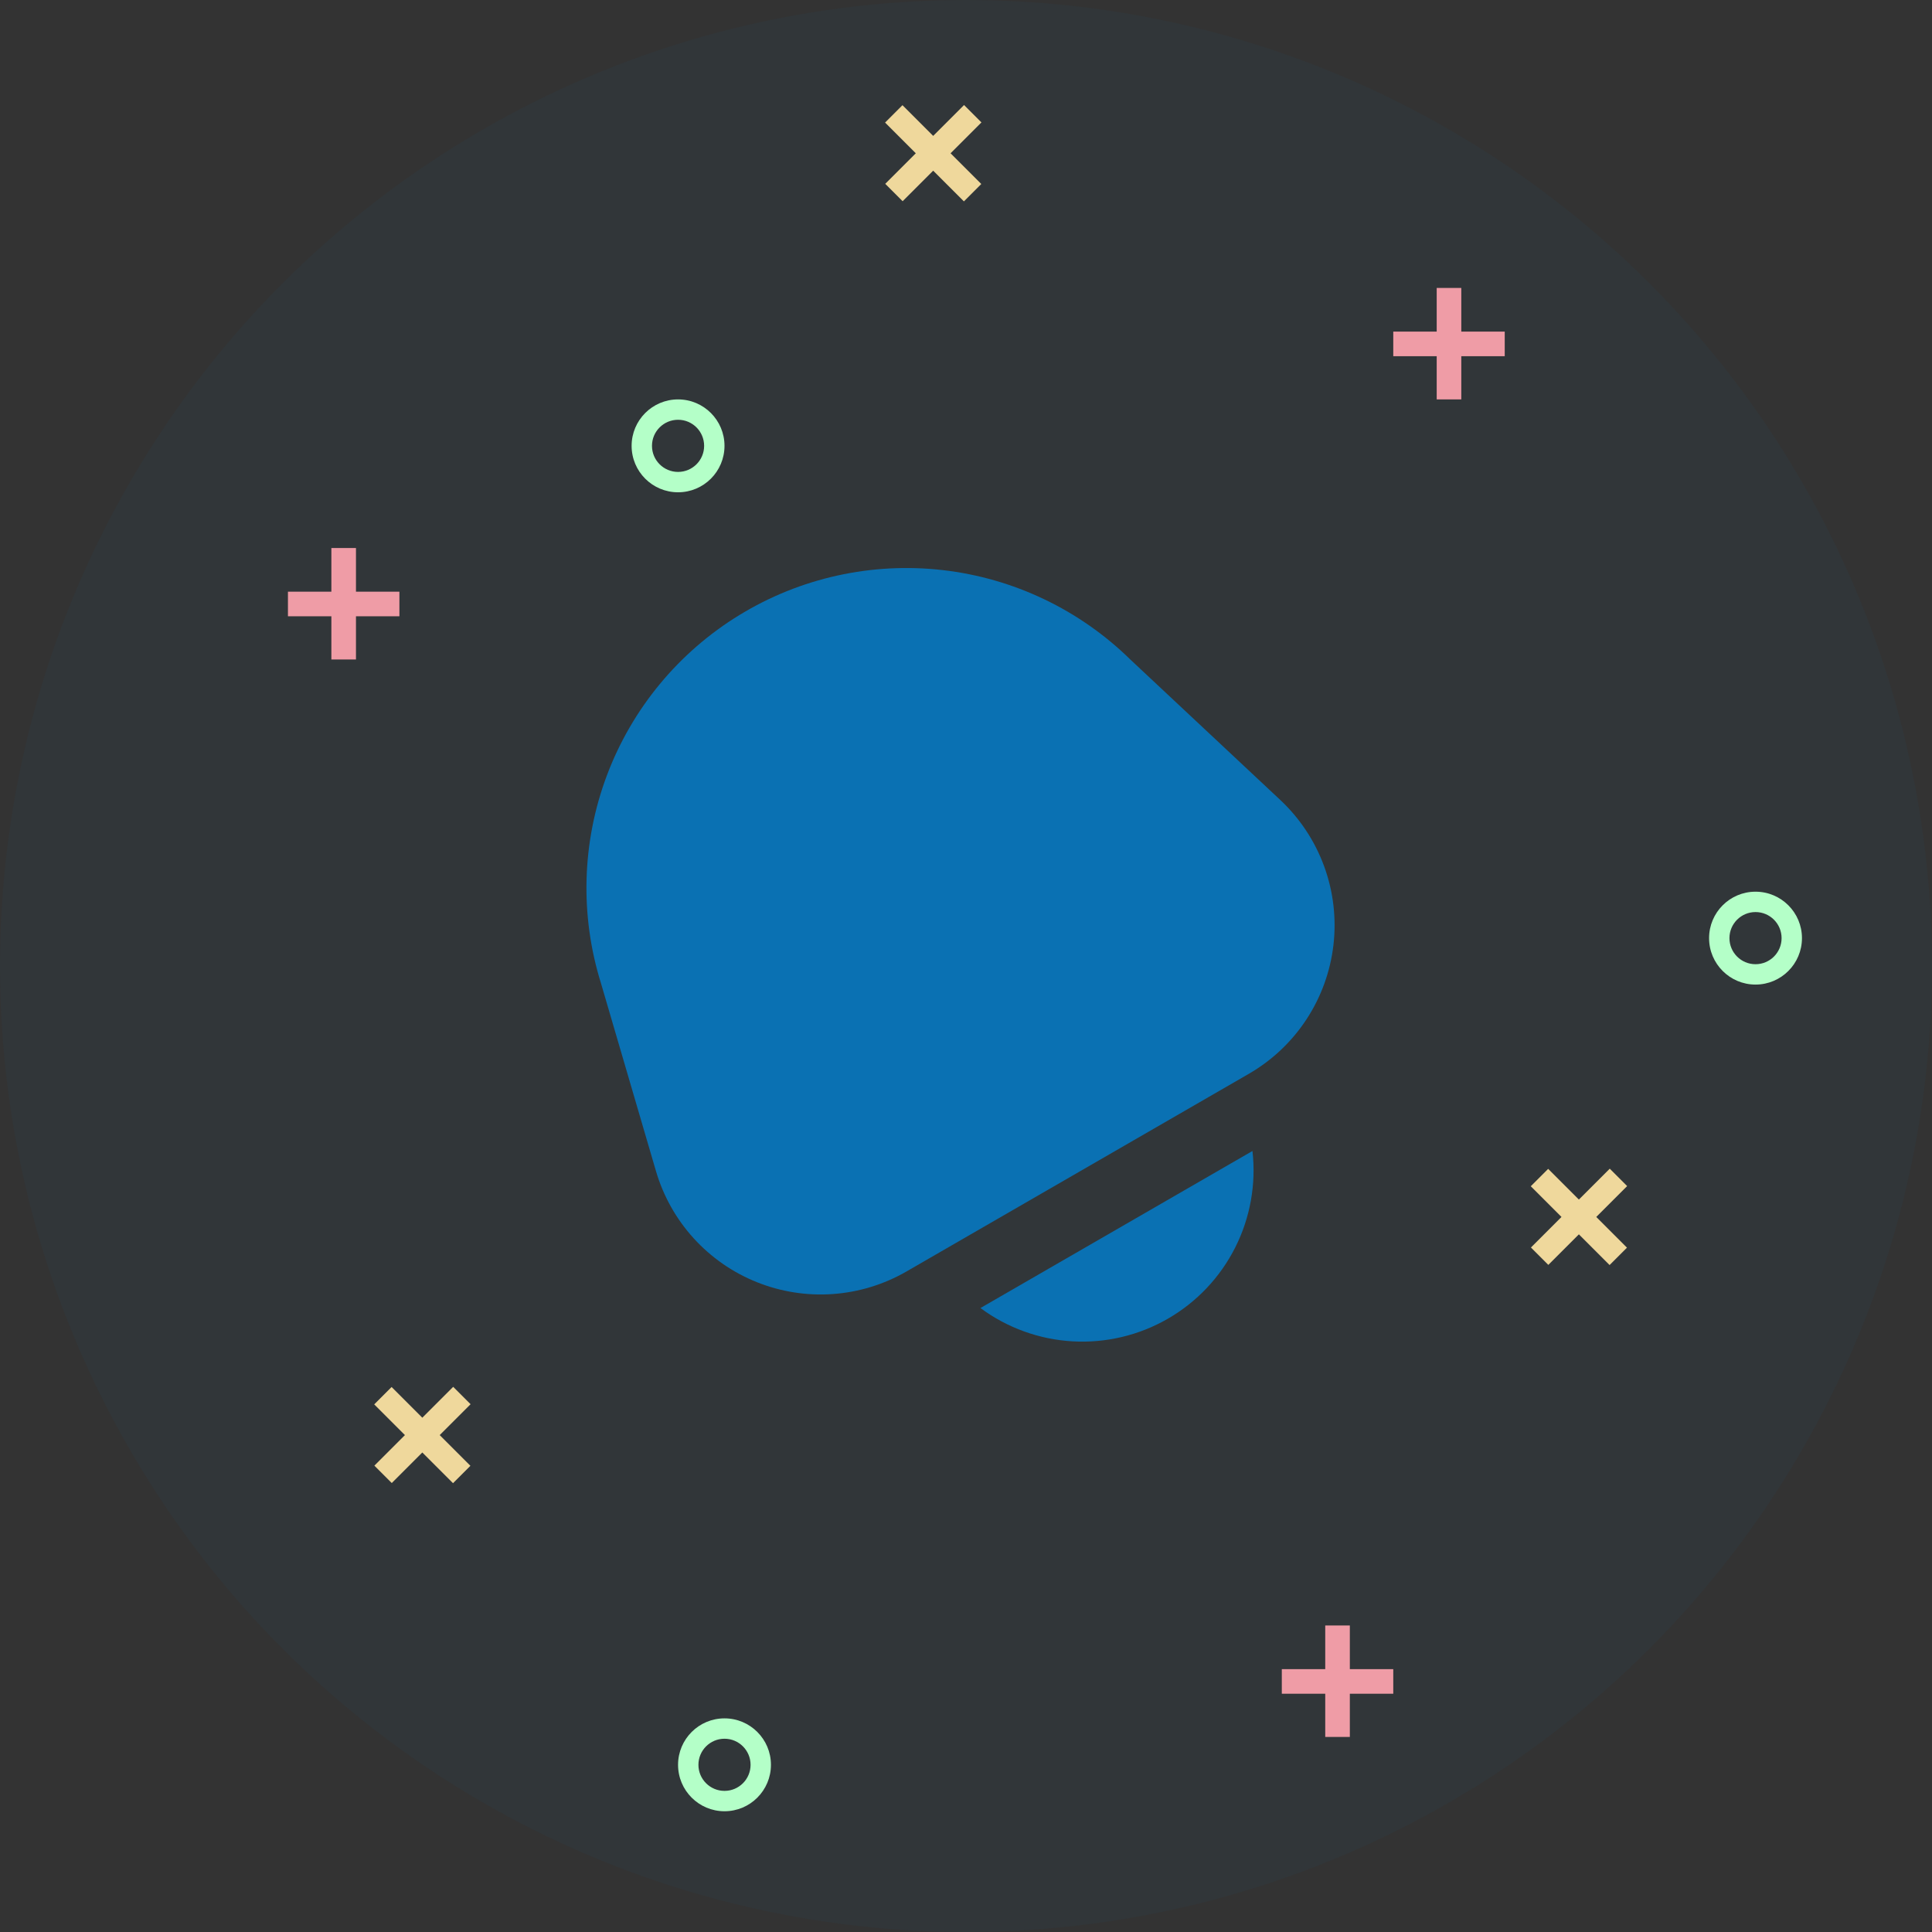 <svg width="208" height="208" viewBox="0 0 208 208" fill="none" xmlns="http://www.w3.org/2000/svg">
<rect x="0" y="0" width="208" height="208" fill="#333333" stroke="none"/>
<circle opacity="0.05" cx="104" cy="104" r="104" fill="#0A71B3"/>
<g clip-path="url(#clip0_319_4765)">
<path d="M105.555 140.824C108.442 142.96 111.89 144.207 115.476 144.41C119.062 144.614 122.63 143.766 125.74 141.97C128.851 140.174 131.369 137.509 132.986 134.301C134.602 131.094 135.247 127.484 134.841 123.916L105.555 140.824Z" fill="#0A71B3"/>
<path d="M137.838 86.127L121.709 71.021C116.232 65.643 109.116 62.249 101.489 61.377C93.863 60.505 86.164 62.206 79.614 66.21C73.065 70.214 68.041 76.291 65.34 83.476C62.639 90.661 62.416 98.543 64.705 105.869L70.621 126.078C71.407 128.764 72.793 131.235 74.674 133.307C76.555 135.379 78.881 136.996 81.479 138.037C84.076 139.078 86.876 139.516 89.666 139.317C92.457 139.118 95.167 138.288 97.59 136.889L134.444 115.611C136.943 114.168 139.069 112.161 140.652 109.749C142.235 107.338 143.231 104.589 143.561 101.723C143.891 98.857 143.545 95.954 142.551 93.246C141.557 90.537 139.943 88.1 137.838 86.127Z" fill="#0A71B3"/>
</g>
<path d="M145.324 179.701H150V182.348H145.324V187H142.676V182.348H138V179.701H142.676V175H145.324V179.701Z" fill="#EF9CA6"/>
<path d="M171.855 131.017L175.161 134.324L173.289 136.196L169.983 132.889L166.693 136.179L164.821 134.307L168.11 131.017L164.804 127.711L166.676 125.839L169.983 129.145L173.307 125.821L175.179 127.693L171.855 131.017Z" fill="#EFD89C"/>
<path d="M102.339 16.503L105.646 19.809L103.774 21.681L100.467 18.375L97.178 21.664L95.306 19.792L98.595 16.503L95.288 13.196L97.16 11.324L100.467 14.631L103.791 11.307L105.663 13.179L102.339 16.503Z" fill="#EFD89C"/>
<path d="M47.339 154.503L50.645 157.809L48.773 159.681L45.467 156.375L42.178 159.664L40.306 157.792L43.595 154.503L40.288 151.196L42.16 149.324L45.467 152.631L48.791 149.307L50.663 151.179L47.339 154.503Z" fill="#EFD89C"/>
<path d="M38.324 63.701H43V66.349H38.324V71H35.676V66.349H31V63.701H35.676V59H38.324V63.701Z" fill="#EF9CA6"/>
<path d="M157.324 35.701H162V38.349H157.324V43H154.676V38.349H150V35.701H154.676V31H157.324V35.701Z" fill="#EF9CA6"/>
<path d="M78 48C78 50.761 75.761 53 73 53C70.239 53 68 50.761 68 48C68 45.239 70.239 43 73 43C75.761 43 78 45.239 78 48ZM70.193 48C70.193 49.55 71.45 50.807 73 50.807C74.55 50.807 75.807 49.55 75.807 48C75.807 46.45 74.55 45.193 73 45.193C71.45 45.193 70.193 46.45 70.193 48Z" fill="#B4FFC8"/>
<path d="M194 101C194 103.761 191.761 106 189 106C186.239 106 184 103.761 184 101C184 98.239 186.239 96 189 96C191.761 96 194 98.239 194 101ZM186.193 101C186.193 102.55 187.45 103.807 189 103.807C190.55 103.807 191.807 102.55 191.807 101C191.807 99.45 190.55 98.193 189 98.193C187.45 98.193 186.193 99.45 186.193 101Z" fill="#B4FFC8"/>
<path d="M83 190C83 192.761 80.761 195 78 195C75.239 195 73 192.761 73 190C73 187.239 75.239 185 78 185C80.761 185 83 187.239 83 190ZM75.193 190C75.193 191.55 76.45 192.807 78 192.807C79.55 192.807 80.807 191.55 80.807 190C80.807 188.45 79.55 187.193 78 187.193C76.45 187.193 75.193 188.45 75.193 190Z" fill="#B4FFC8"/>
<defs>
<clipPath id="clip0_319_4765">
<rect width="88.68" height="88.68" fill="white" transform="translate(43 87.34) rotate(-30)"/>
</clipPath>
</defs>
</svg>

